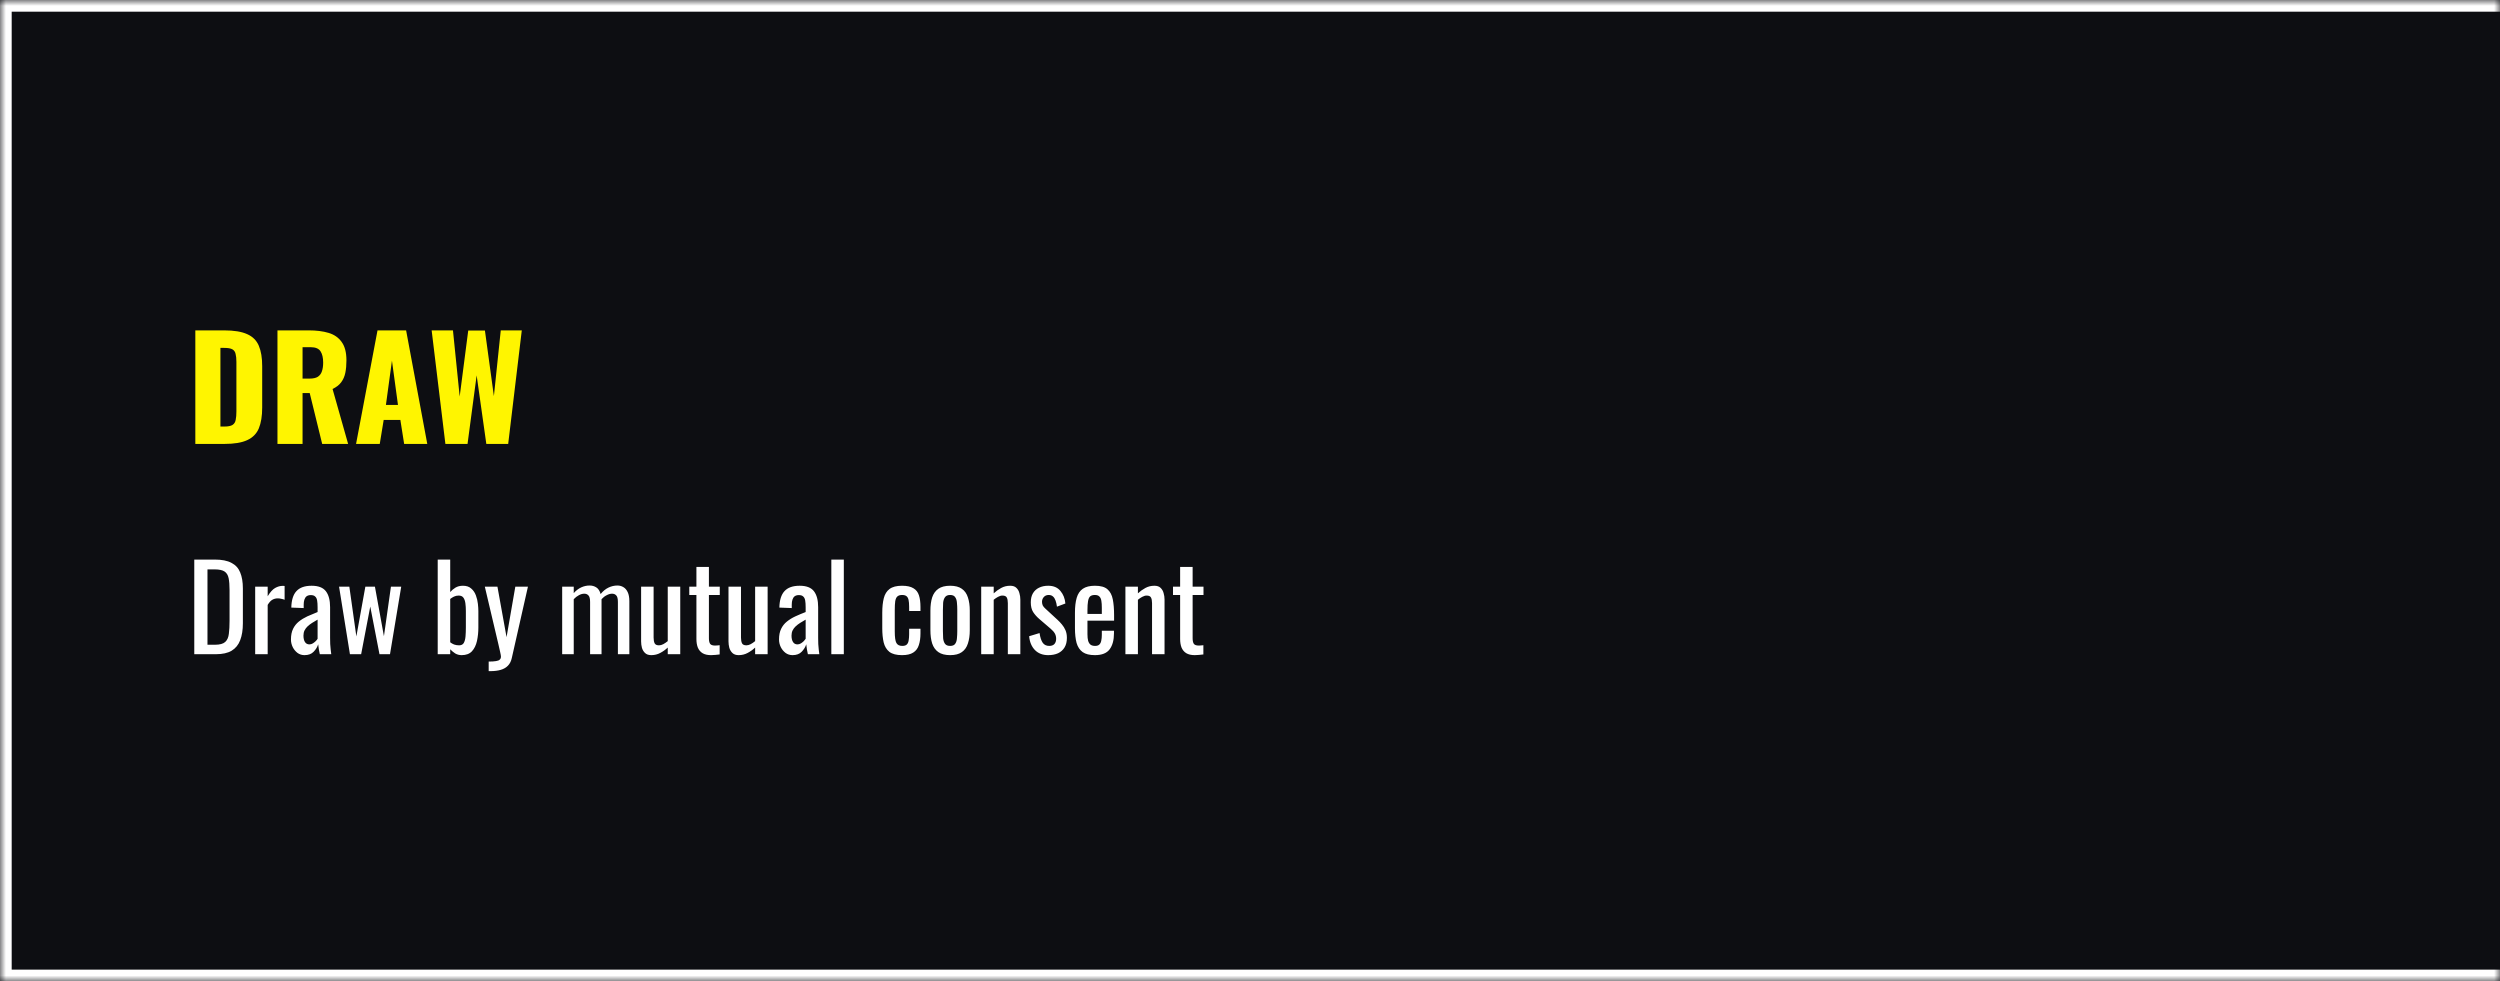 <svg xmlns="http://www.w3.org/2000/svg" fill="none" viewBox="0 0 214 84" height="84" width="214">
<mask fill="white" id="path-1-inside-1_1276_40">
<path d="M0 0H214V84H0V0Z"></path>
</mask>
<path fill="#0D0E12" d="M0 0H214V84H0V0Z"></path>
<path mask="url(#path-1-inside-1_1276_40)" fill="white" d="M0 0V-1H-1V0H0ZM0 84H-1V85H0V84ZM0 1H214V-1H0V1ZM214 83H0V85H214V83ZM1 84V0H-1V84H1Z"></path>
<path fill="#FFF500" d="M16.72 38V28.28H19.18C20.028 28.28 20.688 28.388 21.16 28.604C21.632 28.812 21.964 29.144 22.156 29.6C22.348 30.048 22.444 30.632 22.444 31.352V34.88C22.444 35.608 22.348 36.204 22.156 36.668C21.964 37.124 21.632 37.46 21.16 37.676C20.696 37.892 20.044 38 19.204 38H16.72ZM18.868 36.512H19.204C19.532 36.512 19.768 36.464 19.912 36.368C20.056 36.272 20.144 36.128 20.176 35.936C20.216 35.744 20.236 35.504 20.236 35.216V30.98C20.236 30.692 20.212 30.46 20.164 30.284C20.124 30.108 20.032 29.98 19.888 29.9C19.744 29.82 19.512 29.78 19.192 29.78H18.868V36.512ZM23.751 38V28.28H26.427C27.083 28.28 27.651 28.352 28.131 28.496C28.611 28.64 28.983 28.9 29.247 29.276C29.519 29.644 29.655 30.168 29.655 30.848C29.655 31.248 29.623 31.604 29.559 31.916C29.495 32.228 29.375 32.5 29.199 32.732C29.031 32.956 28.787 33.144 28.467 33.296L29.799 38H27.579L26.511 33.644H25.899V38H23.751ZM25.899 32.408H26.499C26.803 32.408 27.039 32.356 27.207 32.252C27.375 32.14 27.491 31.984 27.555 31.784C27.627 31.576 27.663 31.328 27.663 31.04C27.663 30.624 27.587 30.3 27.435 30.068C27.283 29.836 27.003 29.72 26.595 29.72H25.899V32.408ZM30.479 38L32.315 28.28H34.763L36.575 38H34.595L34.271 35.948H32.843L32.507 38H30.479ZM33.035 34.664H34.067L33.551 30.872L33.035 34.664ZM38.125 38L36.949 28.28H38.773L39.349 33.944L40.081 28.292H41.509L42.277 33.908L42.865 28.28H44.665L43.501 38H41.629L40.801 32.132L40.021 38H38.125Z"></path>
<path fill="white" d="M16.63 56V47.9H18.39C18.99 47.9 19.463 47.993 19.81 48.18C20.163 48.36 20.413 48.633 20.56 49C20.713 49.367 20.79 49.823 20.79 50.37V53.35C20.79 53.923 20.713 54.407 20.56 54.8C20.413 55.193 20.17 55.493 19.83 55.7C19.497 55.9 19.047 56 18.48 56H16.63ZM17.76 55.19H18.4C18.813 55.19 19.107 55.11 19.28 54.95C19.453 54.79 19.557 54.557 19.59 54.25C19.63 53.943 19.65 53.573 19.65 53.14V50.51C19.65 50.09 19.623 49.75 19.57 49.49C19.517 49.23 19.4 49.04 19.22 48.92C19.04 48.8 18.757 48.74 18.37 48.74H17.76V55.19ZM21.843 56V50.22H22.913V51.04C23.127 50.687 23.34 50.45 23.553 50.33C23.767 50.21 23.98 50.15 24.193 50.15C24.22 50.15 24.243 50.15 24.263 50.15C24.29 50.15 24.323 50.153 24.363 50.16V51.34C24.283 51.307 24.19 51.28 24.083 51.26C23.983 51.233 23.88 51.22 23.773 51.22C23.607 51.22 23.453 51.26 23.313 51.34C23.18 51.413 23.047 51.56 22.913 51.78V56H21.843ZM26.066 56.08C25.84 56.08 25.64 56.017 25.466 55.89C25.293 55.757 25.156 55.59 25.056 55.39C24.956 55.183 24.906 54.967 24.906 54.74C24.906 54.38 24.966 54.077 25.086 53.83C25.206 53.583 25.37 53.377 25.576 53.21C25.79 53.037 26.033 52.887 26.306 52.76C26.586 52.633 26.88 52.51 27.186 52.39V51.98C27.186 51.747 27.173 51.553 27.146 51.4C27.12 51.247 27.063 51.133 26.976 51.06C26.896 50.98 26.773 50.94 26.606 50.94C26.46 50.94 26.34 50.973 26.246 51.04C26.16 51.107 26.096 51.203 26.056 51.33C26.016 51.45 25.996 51.593 25.996 51.76V52.05L24.936 52.01C24.95 51.37 25.096 50.9 25.376 50.6C25.656 50.293 26.09 50.14 26.676 50.14C27.25 50.14 27.656 50.297 27.896 50.61C28.136 50.923 28.256 51.377 28.256 51.97V54.61C28.256 54.79 28.26 54.963 28.266 55.13C28.28 55.297 28.293 55.453 28.306 55.6C28.326 55.74 28.343 55.873 28.356 56H27.376C27.356 55.893 27.33 55.76 27.296 55.6C27.27 55.433 27.25 55.283 27.236 55.15C27.17 55.377 27.04 55.59 26.846 55.79C26.66 55.983 26.4 56.08 26.066 56.08ZM26.486 55.16C26.593 55.16 26.693 55.13 26.786 55.07C26.88 55.01 26.963 54.943 27.036 54.87C27.11 54.79 27.16 54.727 27.186 54.68V53.04C27.02 53.133 26.863 53.227 26.716 53.32C26.57 53.413 26.44 53.513 26.326 53.62C26.22 53.72 26.133 53.837 26.066 53.97C26.006 54.097 25.976 54.243 25.976 54.41C25.976 54.643 26.02 54.827 26.106 54.96C26.193 55.093 26.32 55.16 26.486 55.16ZM29.954 56L29.024 50.22H29.904L30.504 54.48L31.274 50.22H32.094L32.864 54.46L33.464 50.22H34.344L33.384 56H32.484L31.694 51.92L30.914 56H29.954ZM39.518 56.08C39.312 56.08 39.125 56.03 38.958 55.93C38.798 55.823 38.658 55.707 38.538 55.58V56H37.468V47.9H38.538V50.68C38.665 50.533 38.815 50.407 38.988 50.3C39.168 50.193 39.382 50.14 39.628 50.14C39.928 50.14 40.165 50.22 40.338 50.38C40.518 50.533 40.651 50.73 40.738 50.97C40.825 51.203 40.882 51.443 40.908 51.69C40.935 51.93 40.948 52.137 40.948 52.31V53.71C40.948 54.117 40.908 54.503 40.828 54.87C40.748 55.23 40.605 55.523 40.398 55.75C40.191 55.97 39.898 56.08 39.518 56.08ZM39.298 55.24C39.485 55.24 39.618 55.173 39.698 55.04C39.778 54.9 39.828 54.713 39.848 54.48C39.868 54.247 39.878 53.99 39.878 53.71V52.31C39.878 52.07 39.865 51.85 39.838 51.65C39.812 51.443 39.755 51.28 39.668 51.16C39.581 51.04 39.445 50.98 39.258 50.98C39.118 50.98 38.985 51.01 38.858 51.07C38.738 51.13 38.632 51.197 38.538 51.27V54.98C38.632 55.053 38.742 55.117 38.868 55.17C39.002 55.217 39.145 55.24 39.298 55.24ZM41.831 57.45V56.63C42.091 56.63 42.297 56.617 42.451 56.59C42.604 56.57 42.714 56.527 42.781 56.46C42.847 56.4 42.881 56.313 42.881 56.2C42.881 56.14 42.858 56.007 42.811 55.8C42.764 55.593 42.714 55.373 42.661 55.14L41.501 50.22H42.581L43.361 54.54L44.111 50.22H45.191L43.811 56.32C43.751 56.6 43.641 56.82 43.481 56.98C43.321 57.147 43.114 57.267 42.861 57.34C42.614 57.413 42.314 57.45 41.961 57.45H41.831ZM48.122 56V50.22H49.112V50.77C49.305 50.55 49.519 50.387 49.752 50.28C49.985 50.173 50.225 50.12 50.472 50.12C50.685 50.12 50.875 50.173 51.042 50.28C51.215 50.387 51.339 50.577 51.412 50.85C51.619 50.597 51.842 50.413 52.082 50.3C52.329 50.18 52.585 50.12 52.852 50.12C53.039 50.12 53.209 50.167 53.362 50.26C53.515 50.347 53.639 50.49 53.732 50.69C53.825 50.883 53.872 51.14 53.872 51.46V56H52.892V51.53C52.892 51.25 52.845 51.063 52.752 50.97C52.665 50.87 52.545 50.82 52.392 50.82C52.245 50.82 52.092 50.863 51.932 50.95C51.772 51.03 51.625 51.143 51.492 51.29C51.492 51.317 51.492 51.343 51.492 51.37C51.492 51.397 51.492 51.427 51.492 51.46V56H50.512V51.53C50.512 51.25 50.465 51.063 50.372 50.97C50.285 50.87 50.165 50.82 50.012 50.82C49.865 50.82 49.712 50.863 49.552 50.95C49.399 51.03 49.252 51.143 49.112 51.29V56H48.122ZM55.749 56.08C55.522 56.08 55.346 56.02 55.219 55.9C55.092 55.78 55.002 55.63 54.949 55.45C54.902 55.27 54.879 55.087 54.879 54.9V50.22H55.949V54.58C55.949 54.787 55.979 54.95 56.039 55.07C56.099 55.183 56.222 55.24 56.409 55.24C56.529 55.24 56.652 55.207 56.779 55.14C56.912 55.067 57.039 54.98 57.159 54.88V50.22H58.229V56H57.159V55.43C56.972 55.61 56.759 55.763 56.519 55.89C56.286 56.017 56.029 56.08 55.749 56.08ZM60.863 56.08C60.563 56.08 60.32 56.023 60.133 55.91C59.953 55.797 59.82 55.637 59.733 55.43C59.653 55.223 59.613 54.98 59.613 54.7V50.93H59.003V50.22H59.613V48.53H60.683V50.22H61.613V50.93H60.683V54.63C60.683 54.857 60.72 55.02 60.793 55.12C60.867 55.213 61.007 55.26 61.213 55.26C61.267 55.26 61.327 55.257 61.393 55.25C61.467 55.243 61.536 55.237 61.603 55.23V56.02C61.47 56.04 61.346 56.053 61.233 56.06C61.12 56.073 60.996 56.08 60.863 56.08ZM63.229 56.08C63.003 56.08 62.826 56.02 62.699 55.9C62.573 55.78 62.483 55.63 62.429 55.45C62.383 55.27 62.359 55.087 62.359 54.9V50.22H63.429V54.58C63.429 54.787 63.459 54.95 63.519 55.07C63.579 55.183 63.703 55.24 63.889 55.24C64.009 55.24 64.133 55.207 64.259 55.14C64.393 55.067 64.519 54.98 64.639 54.88V50.22H65.709V56H64.639V55.43C64.453 55.61 64.239 55.763 63.999 55.89C63.766 56.017 63.509 56.08 63.229 56.08ZM67.844 56.08C67.617 56.08 67.417 56.017 67.244 55.89C67.07 55.757 66.934 55.59 66.834 55.39C66.734 55.183 66.684 54.967 66.684 54.74C66.684 54.38 66.744 54.077 66.864 53.83C66.984 53.583 67.147 53.377 67.354 53.21C67.567 53.037 67.81 52.887 68.084 52.76C68.364 52.633 68.657 52.51 68.964 52.39V51.98C68.964 51.747 68.95 51.553 68.924 51.4C68.897 51.247 68.84 51.133 68.754 51.06C68.674 50.98 68.55 50.94 68.384 50.94C68.237 50.94 68.117 50.973 68.024 51.04C67.937 51.107 67.874 51.203 67.834 51.33C67.794 51.45 67.774 51.593 67.774 51.76V52.05L66.714 52.01C66.727 51.37 66.874 50.9 67.154 50.6C67.434 50.293 67.867 50.14 68.454 50.14C69.027 50.14 69.434 50.297 69.674 50.61C69.914 50.923 70.034 51.377 70.034 51.97V54.61C70.034 54.79 70.037 54.963 70.044 55.13C70.057 55.297 70.07 55.453 70.084 55.6C70.104 55.74 70.12 55.873 70.134 56H69.154C69.134 55.893 69.107 55.76 69.074 55.6C69.047 55.433 69.027 55.283 69.014 55.15C68.947 55.377 68.817 55.59 68.624 55.79C68.437 55.983 68.177 56.08 67.844 56.08ZM68.264 55.16C68.37 55.16 68.47 55.13 68.564 55.07C68.657 55.01 68.74 54.943 68.814 54.87C68.887 54.79 68.937 54.727 68.964 54.68V53.04C68.797 53.133 68.64 53.227 68.494 53.32C68.347 53.413 68.217 53.513 68.104 53.62C67.997 53.72 67.91 53.837 67.844 53.97C67.784 54.097 67.754 54.243 67.754 54.41C67.754 54.643 67.797 54.827 67.884 54.96C67.97 55.093 68.097 55.16 68.264 55.16ZM71.162 56V47.9H72.231V56H71.162ZM77.212 56.08C76.739 56.08 76.379 55.987 76.132 55.8C75.892 55.607 75.728 55.337 75.642 54.99C75.562 54.643 75.522 54.24 75.522 53.78V52.45C75.522 51.963 75.565 51.55 75.652 51.21C75.739 50.863 75.902 50.6 76.142 50.42C76.388 50.233 76.745 50.14 77.212 50.14C77.632 50.14 77.955 50.21 78.182 50.35C78.415 50.483 78.575 50.687 78.662 50.96C78.749 51.227 78.792 51.56 78.792 51.96V52.3H77.822V51.95C77.822 51.697 77.805 51.497 77.772 51.35C77.739 51.203 77.678 51.097 77.592 51.03C77.505 50.963 77.382 50.93 77.222 50.93C77.049 50.93 76.915 50.97 76.822 51.05C76.728 51.13 76.665 51.267 76.632 51.46C76.605 51.647 76.592 51.903 76.592 52.23V54.05C76.592 54.543 76.638 54.873 76.732 55.04C76.825 55.207 76.992 55.29 77.232 55.29C77.412 55.29 77.542 55.25 77.622 55.17C77.709 55.083 77.762 54.963 77.782 54.81C77.808 54.657 77.822 54.483 77.822 54.29V53.82H78.792V54.22C78.792 54.607 78.745 54.94 78.652 55.22C78.565 55.5 78.405 55.713 78.172 55.86C77.945 56.007 77.625 56.08 77.212 56.08ZM81.333 56.08C80.906 56.08 80.57 55.993 80.323 55.82C80.076 55.647 79.9 55.4 79.793 55.08C79.693 54.76 79.643 54.383 79.643 53.95V52.27C79.643 51.837 79.693 51.46 79.793 51.14C79.9 50.82 80.076 50.573 80.323 50.4C80.57 50.227 80.906 50.14 81.333 50.14C81.76 50.14 82.093 50.227 82.333 50.4C82.58 50.573 82.753 50.82 82.853 51.14C82.96 51.46 83.013 51.837 83.013 52.27V53.95C83.013 54.383 82.96 54.76 82.853 55.08C82.753 55.4 82.58 55.647 82.333 55.82C82.093 55.993 81.76 56.08 81.333 56.08ZM81.333 55.29C81.54 55.29 81.683 55.23 81.763 55.11C81.85 54.99 81.9 54.833 81.913 54.64C81.933 54.44 81.943 54.233 81.943 54.02V52.21C81.943 51.99 81.933 51.783 81.913 51.59C81.9 51.397 81.85 51.24 81.763 51.12C81.683 50.993 81.54 50.93 81.333 50.93C81.126 50.93 80.98 50.993 80.893 51.12C80.806 51.24 80.753 51.397 80.733 51.59C80.72 51.783 80.713 51.99 80.713 52.21V54.02C80.713 54.233 80.72 54.44 80.733 54.64C80.753 54.833 80.806 54.99 80.893 55.11C80.98 55.23 81.126 55.29 81.333 55.29ZM83.991 56V50.22H85.061V50.79C85.254 50.61 85.468 50.457 85.701 50.33C85.934 50.203 86.191 50.14 86.471 50.14C86.704 50.14 86.881 50.2 87.001 50.32C87.128 50.44 87.215 50.59 87.261 50.77C87.314 50.95 87.341 51.133 87.341 51.32V56H86.271V51.63C86.271 51.423 86.241 51.263 86.181 51.15C86.121 51.037 85.998 50.98 85.811 50.98C85.691 50.98 85.564 51.017 85.431 51.09C85.305 51.157 85.181 51.24 85.061 51.34V56H83.991ZM89.726 56.08C89.252 56.08 88.872 55.933 88.586 55.64C88.299 55.34 88.136 54.947 88.096 54.46L88.986 54.19C89.039 54.557 89.129 54.833 89.256 55.02C89.382 55.2 89.569 55.29 89.816 55.29C90.009 55.29 90.156 55.237 90.256 55.13C90.356 55.017 90.406 54.867 90.406 54.68C90.406 54.513 90.369 54.363 90.296 54.23C90.222 54.097 90.102 53.96 89.936 53.82L88.946 52.97C88.746 52.797 88.576 52.603 88.436 52.39C88.302 52.177 88.236 51.9 88.236 51.56C88.236 51.253 88.296 50.997 88.416 50.79C88.542 50.577 88.716 50.417 88.936 50.31C89.162 50.197 89.426 50.14 89.726 50.14C90.186 50.14 90.536 50.29 90.776 50.59C91.022 50.883 91.162 51.24 91.196 51.66L90.476 51.93C90.449 51.73 90.409 51.557 90.356 51.41C90.302 51.257 90.229 51.14 90.136 51.06C90.042 50.973 89.919 50.93 89.766 50.93C89.592 50.93 89.452 50.99 89.346 51.11C89.246 51.223 89.196 51.36 89.196 51.52C89.196 51.62 89.216 51.72 89.256 51.82C89.302 51.913 89.379 52.007 89.486 52.1L90.506 53.04C90.646 53.167 90.776 53.303 90.896 53.45C91.022 53.597 91.126 53.763 91.206 53.95C91.286 54.137 91.326 54.353 91.326 54.6C91.326 54.927 91.259 55.2 91.126 55.42C90.992 55.64 90.806 55.807 90.566 55.92C90.326 56.027 90.046 56.08 89.726 56.08ZM93.726 56.08C93.273 56.08 92.923 55.993 92.676 55.82C92.429 55.64 92.256 55.38 92.156 55.04C92.063 54.693 92.016 54.27 92.016 53.77V52.45C92.016 51.937 92.066 51.51 92.166 51.17C92.266 50.83 92.439 50.573 92.686 50.4C92.939 50.227 93.286 50.14 93.726 50.14C94.213 50.14 94.569 50.24 94.796 50.44C95.029 50.64 95.183 50.93 95.256 51.31C95.329 51.683 95.366 52.133 95.366 52.66V53.13H93.086V54.29C93.086 54.523 93.106 54.713 93.146 54.86C93.193 55.007 93.263 55.117 93.356 55.19C93.456 55.257 93.583 55.29 93.736 55.29C93.896 55.29 94.016 55.253 94.096 55.18C94.183 55.1 94.239 54.99 94.266 54.85C94.299 54.703 94.316 54.533 94.316 54.34V53.99H95.356V54.21C95.356 54.79 95.233 55.247 94.986 55.58C94.739 55.913 94.319 56.08 93.726 56.08ZM93.086 52.55H94.316V52.03C94.316 51.79 94.303 51.59 94.276 51.43C94.249 51.263 94.193 51.14 94.106 51.06C94.026 50.973 93.896 50.93 93.716 50.93C93.543 50.93 93.409 50.97 93.316 51.05C93.229 51.13 93.169 51.267 93.136 51.46C93.103 51.647 93.086 51.907 93.086 52.24V52.55ZM96.335 56V50.22H97.405V50.79C97.598 50.61 97.812 50.457 98.045 50.33C98.278 50.203 98.535 50.14 98.815 50.14C99.048 50.14 99.225 50.2 99.345 50.32C99.472 50.44 99.558 50.59 99.605 50.77C99.658 50.95 99.685 51.133 99.685 51.32V56H98.615V51.63C98.615 51.423 98.585 51.263 98.525 51.15C98.465 51.037 98.342 50.98 98.155 50.98C98.035 50.98 97.908 51.017 97.775 51.09C97.648 51.157 97.525 51.24 97.405 51.34V56H96.335ZM102.269 56.08C101.969 56.08 101.726 56.023 101.539 55.91C101.359 55.797 101.226 55.637 101.139 55.43C101.059 55.223 101.019 54.98 101.019 54.7V50.93H100.409V50.22H101.019V48.53H102.089V50.22H103.019V50.93H102.089V54.63C102.089 54.857 102.126 55.02 102.199 55.12C102.273 55.213 102.413 55.26 102.619 55.26C102.673 55.26 102.733 55.257 102.799 55.25C102.873 55.243 102.943 55.237 103.009 55.23V56.02C102.876 56.04 102.753 56.053 102.639 56.06C102.526 56.073 102.403 56.08 102.269 56.08Z"></path>
</svg>
